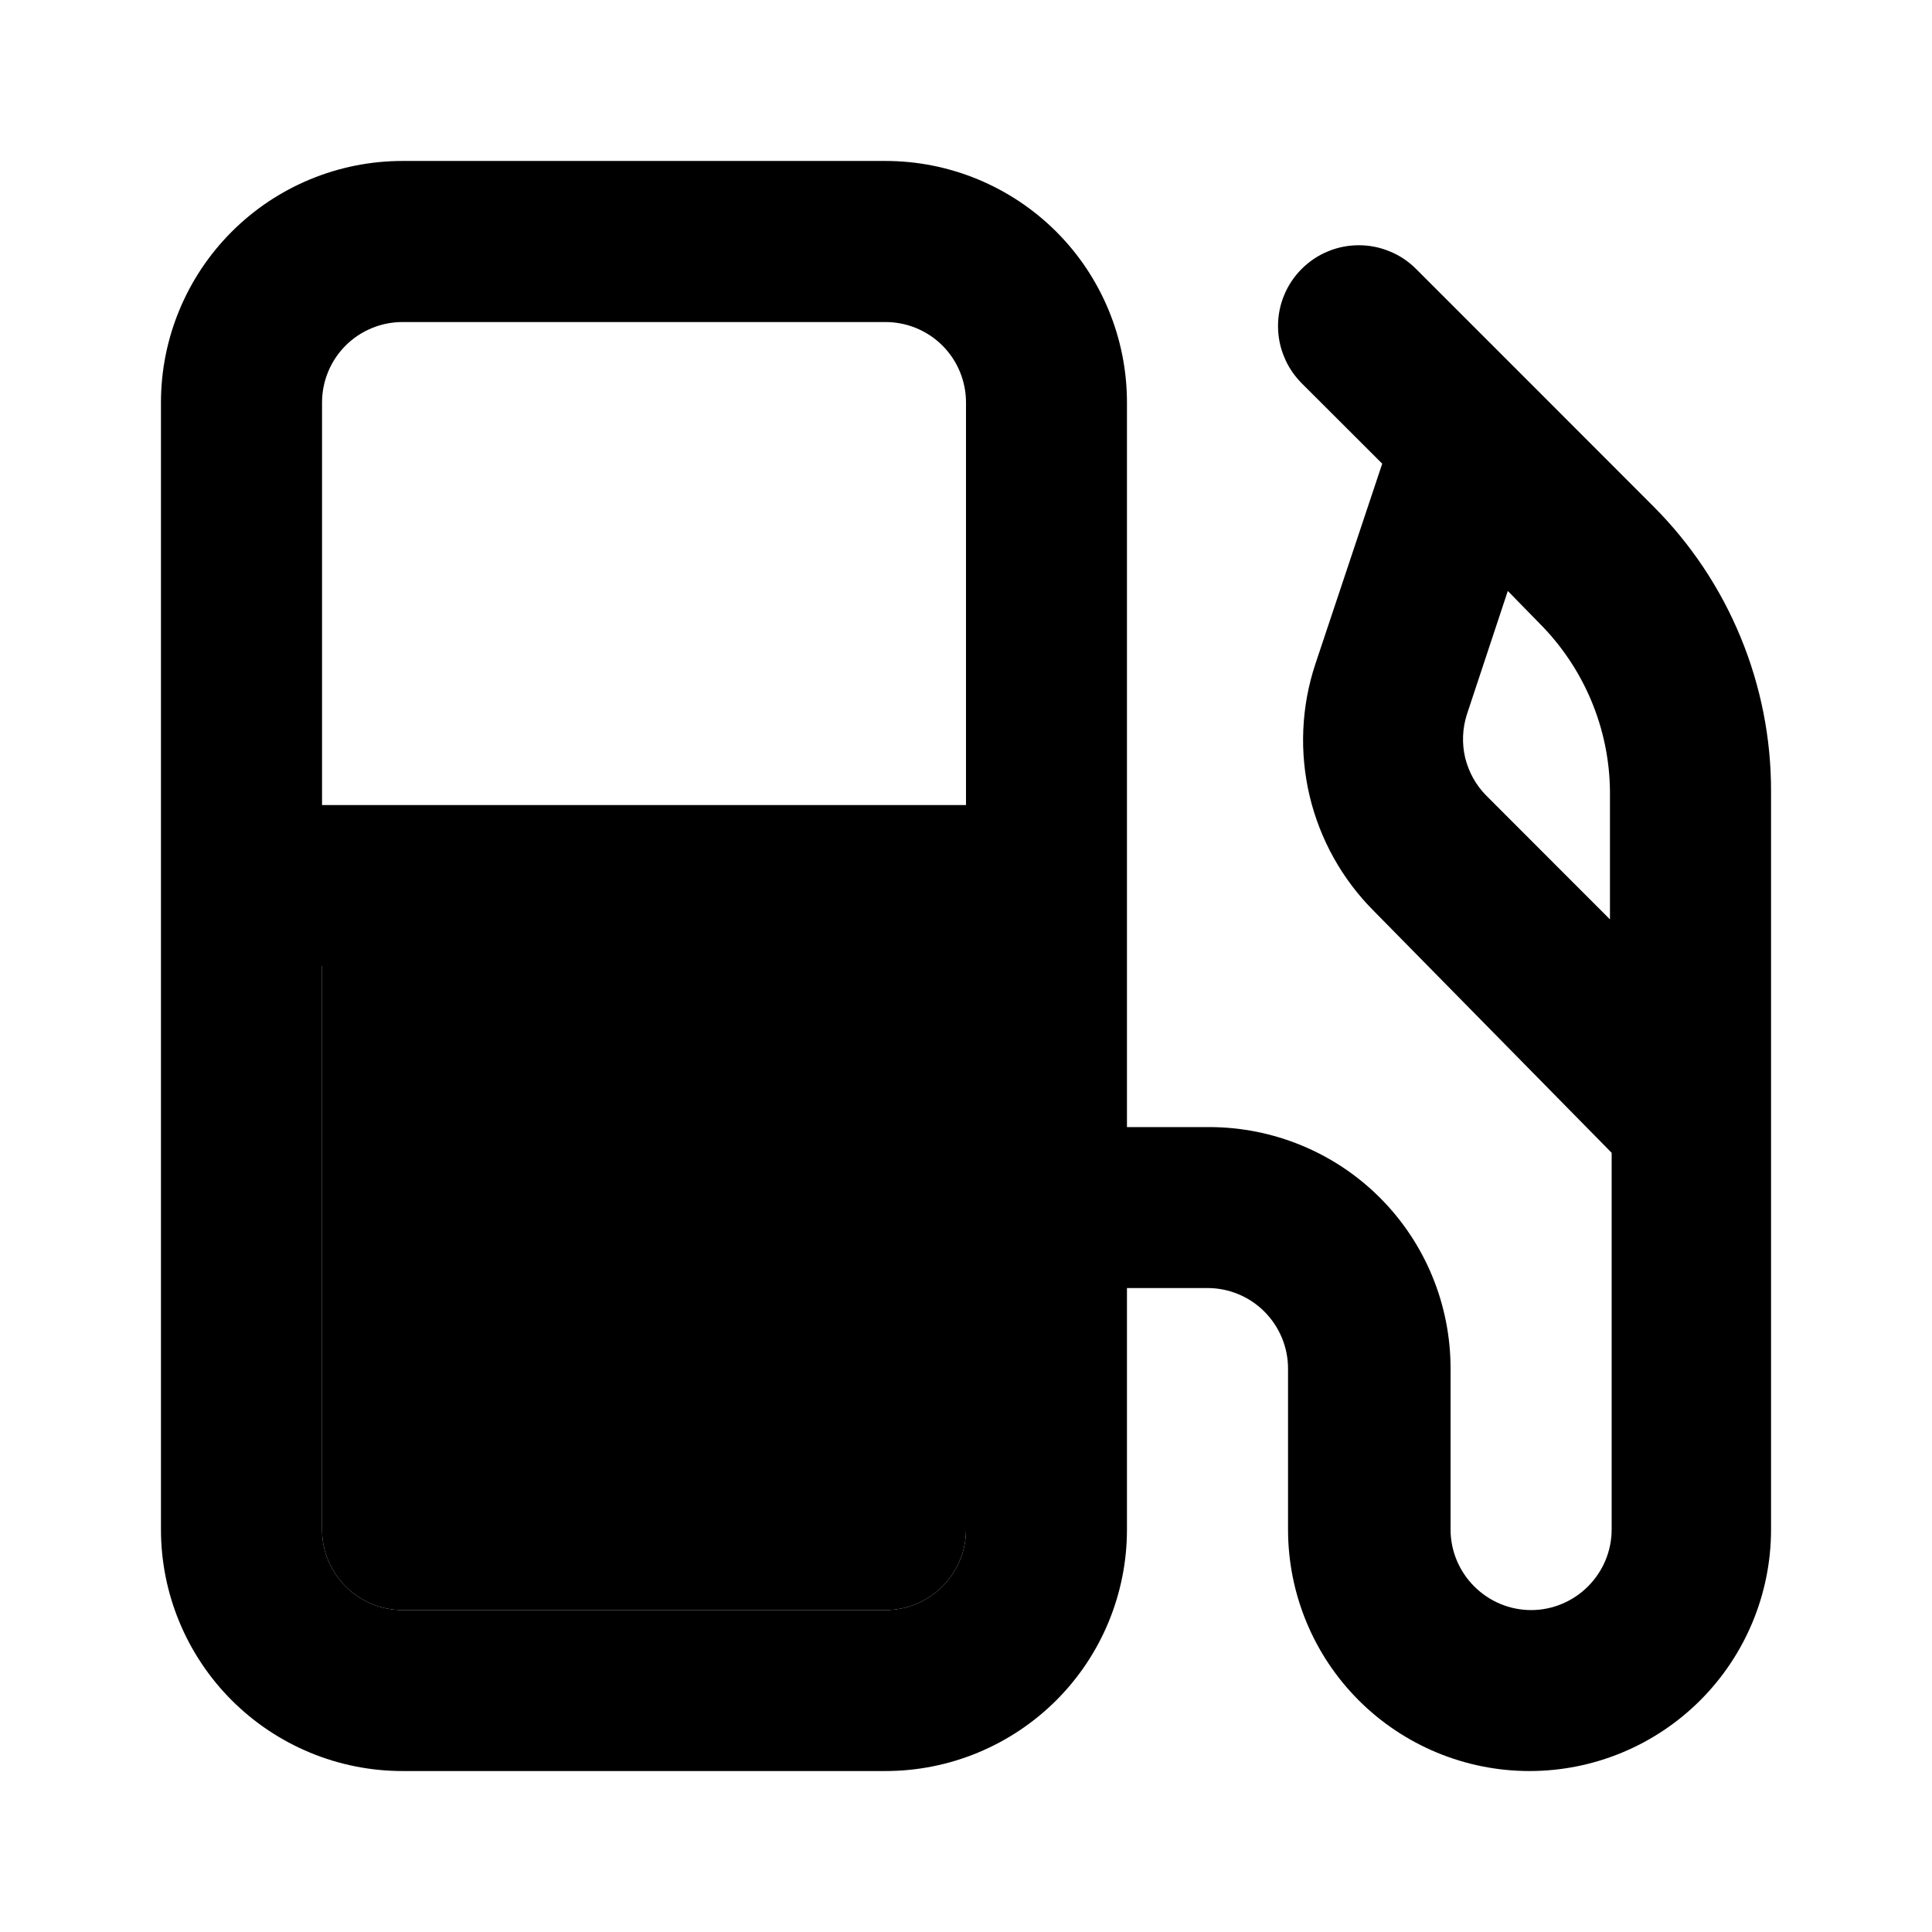 <svg width="16" height="16" viewBox="0 0 16 16" fill="none" xmlns="http://www.w3.org/2000/svg">
<path d="M13.693 4.194L12.667 3.167L11.727 2.227C11.665 2.165 11.591 2.115 11.509 2.082C11.428 2.048 11.341 2.031 11.253 2.031C11.165 2.031 11.078 2.048 10.997 2.082C10.916 2.115 10.842 2.165 10.78 2.227C10.718 2.289 10.668 2.363 10.635 2.444C10.601 2.525 10.584 2.612 10.584 2.7C10.584 2.788 10.601 2.875 10.635 2.956C10.668 3.038 10.718 3.111 10.78 3.174L11.447 3.84L10.893 5.5C10.776 5.853 10.76 6.231 10.846 6.593C10.932 6.954 11.117 7.285 11.38 7.547L13.347 9.547V12.667C13.347 12.844 13.276 13.013 13.151 13.138C13.026 13.263 12.857 13.334 12.68 13.334C12.503 13.334 12.334 13.263 12.209 13.138C12.084 13.013 12.013 12.844 12.013 12.667V11.334C12.013 10.803 11.803 10.294 11.428 9.919C11.053 9.544 10.544 9.334 10.013 9.334H9.333V3.333C9.333 2.803 9.123 2.294 8.748 1.919C8.372 1.544 7.864 1.333 7.333 1.333H3.333C2.803 1.333 2.294 1.544 1.919 1.919C1.544 2.294 1.333 2.803 1.333 3.333V12.667C1.333 13.197 1.544 13.706 1.919 14.081C2.294 14.456 2.803 14.667 3.333 14.667H7.333C7.864 14.667 8.372 14.456 8.748 14.081C9.123 13.706 9.333 13.197 9.333 12.667V10.667H10C10.177 10.667 10.346 10.737 10.471 10.862C10.596 10.987 10.667 11.157 10.667 11.334V12.667C10.667 13.197 10.877 13.706 11.252 14.081C11.627 14.456 12.136 14.667 12.667 14.667C13.197 14.667 13.706 14.456 14.081 14.081C14.456 13.706 14.667 13.197 14.667 12.667V6.553C14.668 6.115 14.582 5.682 14.415 5.277C14.248 4.872 14.003 4.504 13.693 4.194ZM8 12.667C8 12.844 7.93 13.013 7.805 13.138C7.68 13.263 7.51 13.334 7.333 13.334H3.333C3.157 13.334 2.987 13.263 2.862 13.138C2.737 13.013 2.667 12.844 2.667 12.667V8H8V12.667ZM8 6.667H2.667V3.333C2.667 3.157 2.737 2.987 2.862 2.862C2.987 2.737 3.157 2.667 3.333 2.667H7.333C7.51 2.667 7.68 2.737 7.805 2.862C7.93 2.987 8 3.157 8 3.333V6.667ZM13.333 7.614L12.307 6.587C12.222 6.501 12.163 6.393 12.134 6.276C12.106 6.158 12.111 6.035 12.147 5.92L12.487 4.894L12.747 5.16C13.117 5.53 13.328 6.03 13.333 6.553V7.614Z" fill="currentColor"/>
<path d="M8 12.667C8 12.844 7.93 13.013 7.805 13.138C7.68 13.263 7.51 13.334 7.333 13.334H3.333C3.157 13.334 2.987 13.263 2.862 13.138C2.737 13.013 2.667 12.844 2.667 12.667V8H8V12.667Z" fill="currentColor"/>
</svg>
